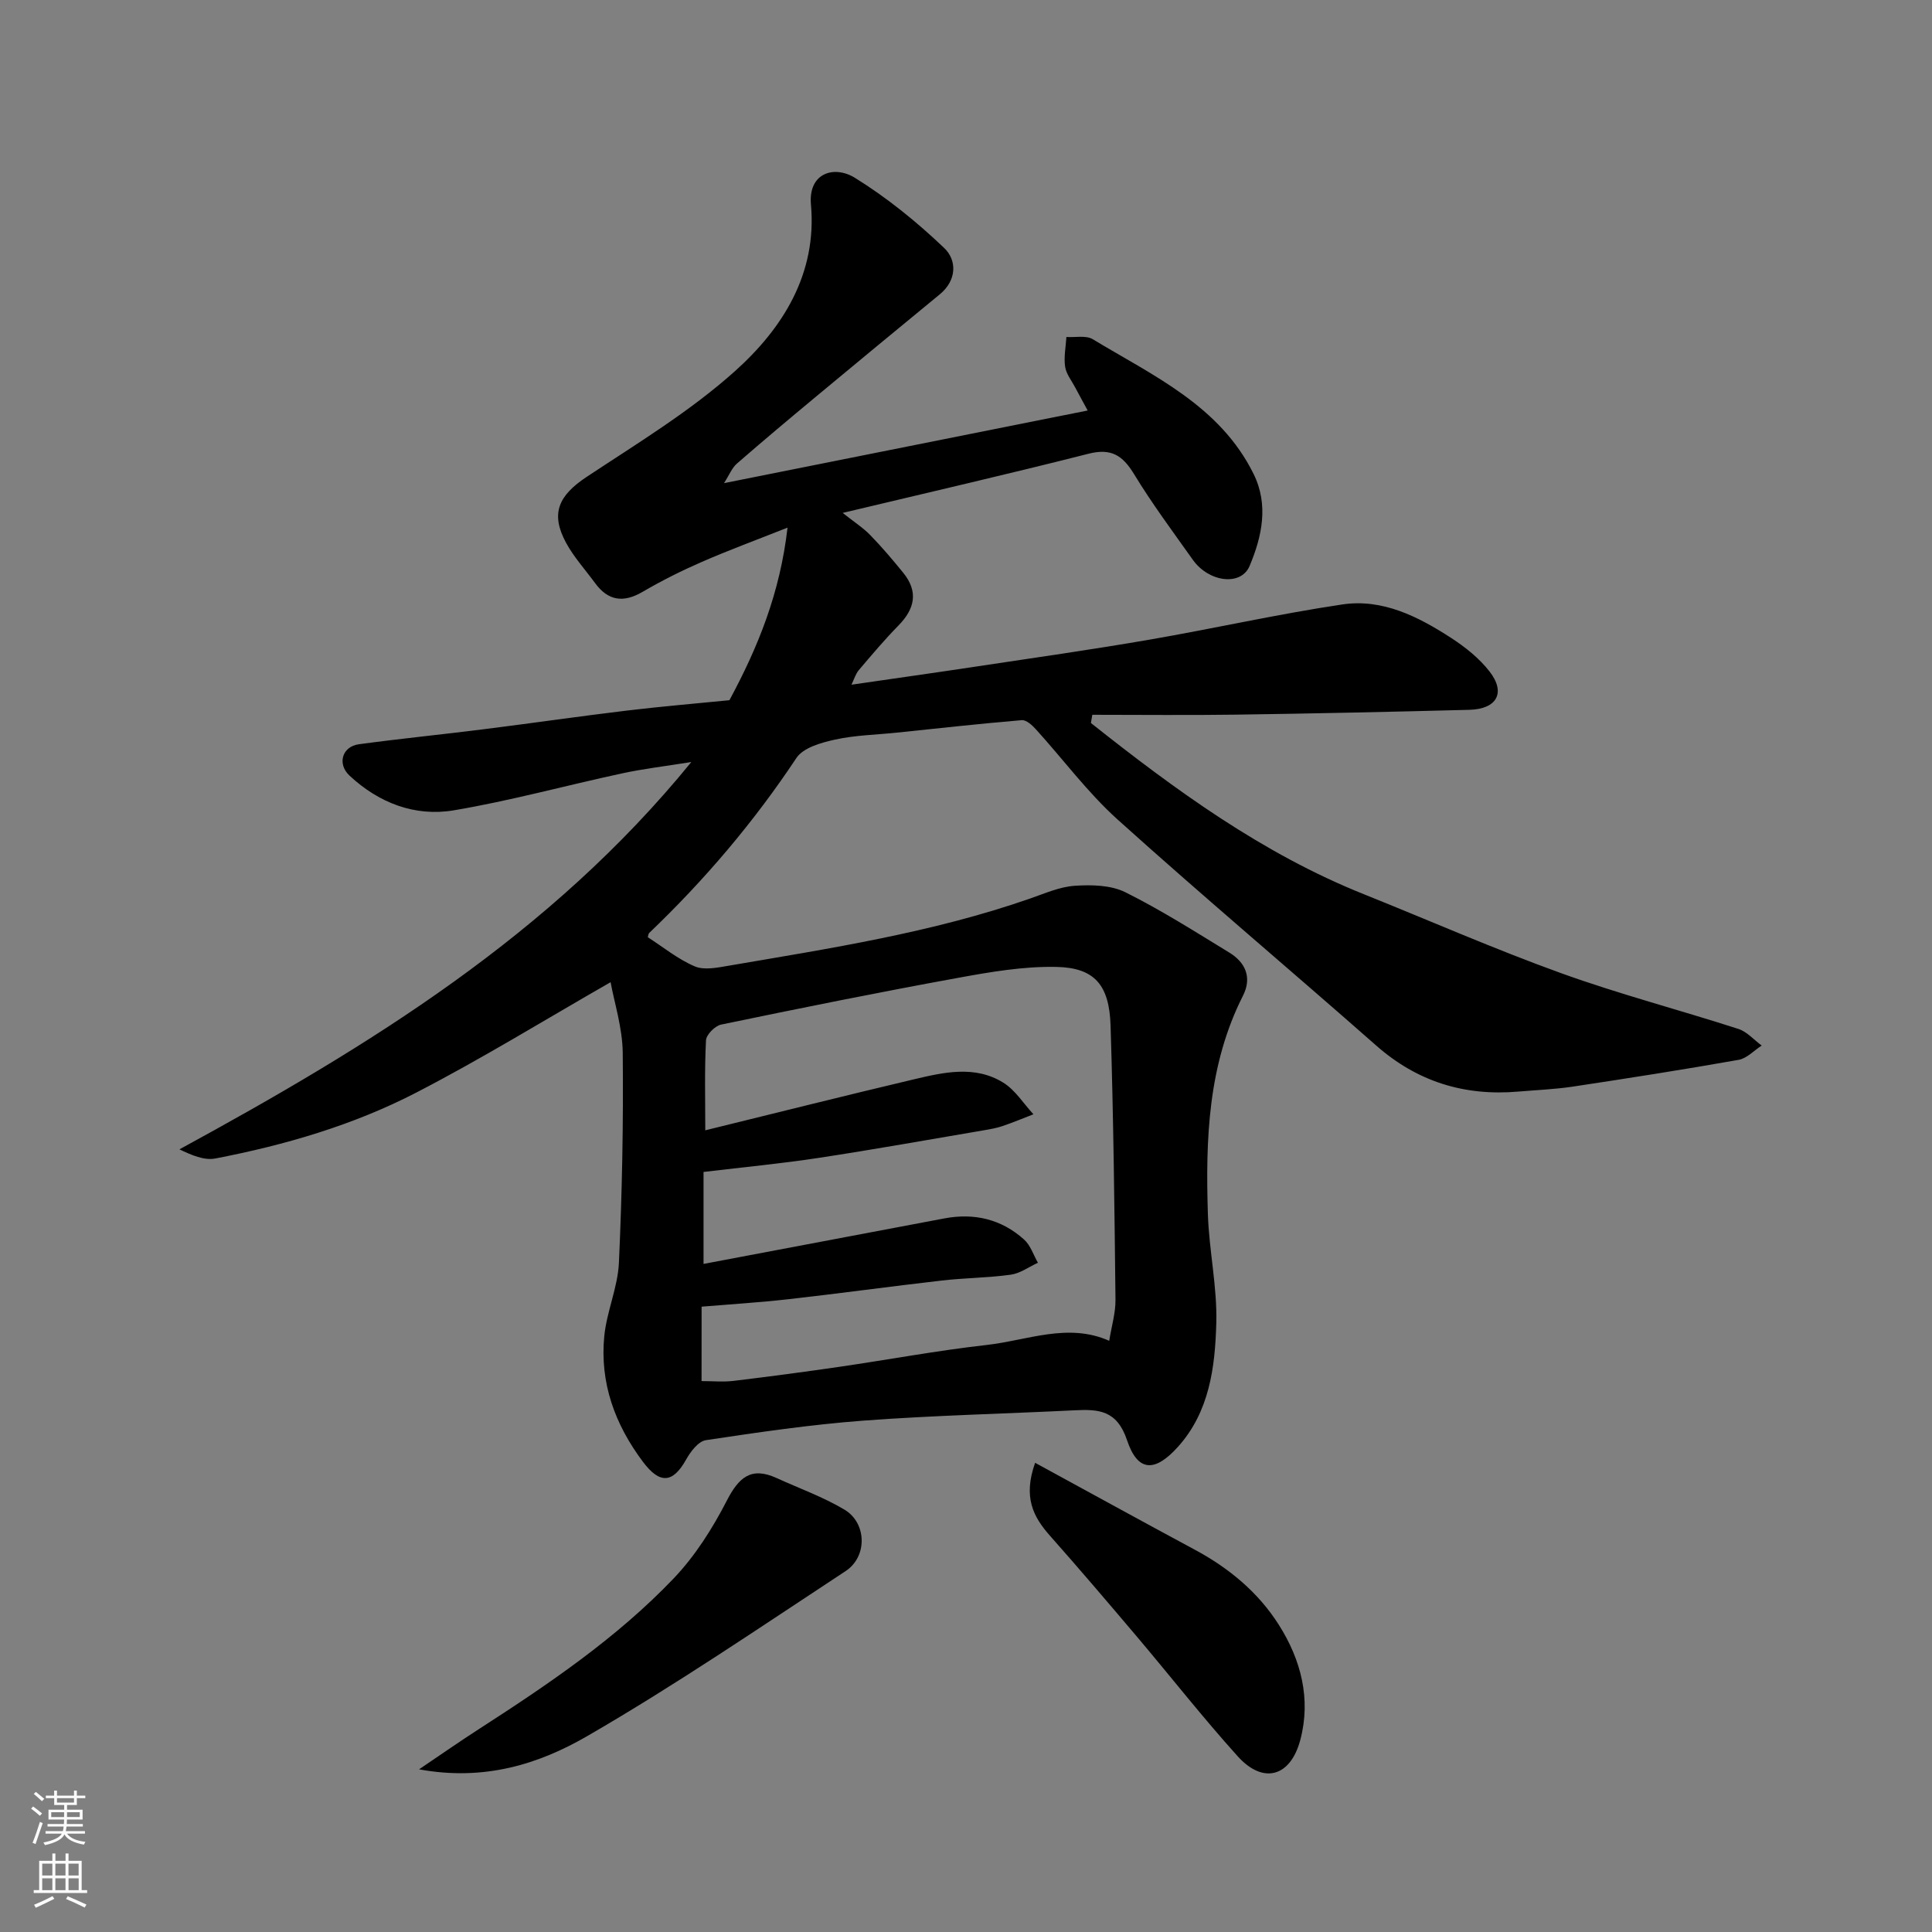 <svg enable-background="new 0 0 400 400" viewBox="0 0 400 400" xmlns="http://www.w3.org/2000/svg"><rect x="0" y="0" width="400" height="400" fill="#808080" stroke="none"/><g fill="#010000"><path d="m225.86 149.69c17.52 13.89 35.51 27.04 56.51 35.45 13.6 5.45 27.03 11.36 40.8 16.33 12.07 4.36 24.53 7.61 36.75 11.56 1.79.58 3.22 2.27 4.82 3.44-1.59 1.02-3.07 2.66-4.78 2.96-11.41 2.02-22.85 3.81-34.31 5.54-3.73.56-7.53.71-11.3 1.03-11.15.96-20.92-2.04-29.43-9.54-17.79-15.67-35.94-30.94-53.55-46.8-6.21-5.6-11.27-12.47-16.93-18.7-.76-.84-1.97-1.93-2.89-1.86-8.66.73-17.29 1.69-25.93 2.59-4.24.44-8.57.52-12.71 1.43-2.87.63-6.6 1.67-8.02 3.81-8.8 13.25-18.99 25.25-30.47 36.22-.2.2-.21.6-.3.89 3.23 2.08 6.27 4.57 9.73 6.04 1.95.83 4.66.26 6.96-.13 21.03-3.6 42.14-6.84 62.41-13.9 3.06-1.06 6.16-2.45 9.31-2.66 3.48-.23 7.46-.15 10.46 1.34 7.42 3.69 14.45 8.17 21.54 12.5 3.37 2.06 4.7 5.19 2.82 8.91-7.25 14.31-7.76 29.72-7.27 45.22.24 7.55 1.95 15.09 1.74 22.6-.25 9.12-1.42 18.39-7.99 25.65-4.75 5.25-8.28 5.15-10.48-1.41-2.11-6.29-5.93-6.46-10.94-6.21-14.53.72-29.09 1.05-43.59 2.13-10.93.82-21.82 2.42-32.67 4.05-1.56.23-3.19 2.38-4.1 4.02-2.75 4.92-5.45 5.11-8.93.47-5.81-7.74-8.96-16.36-8.01-26.04.51-5.12 2.8-10.1 3.03-15.19.66-14.46.94-28.96.79-43.43-.05-5.22-1.75-10.42-2.51-14.65-13.59 7.78-26.64 15.83-40.22 22.85-13.05 6.75-27.17 10.87-41.61 13.65-2.32.45-4.94-.69-7.44-1.89 39.29-21.4 76.78-44.34 105.98-80.19-5.35.86-9.91 1.39-14.38 2.36-11.61 2.5-23.1 5.67-34.8 7.64-8.05 1.35-15.51-1.53-21.57-7.17-2.62-2.44-1.55-6.04 1.92-6.51 8.6-1.17 17.25-2.02 25.86-3.11 9.9-1.24 19.78-2.68 29.69-3.87 7.17-.86 14.37-1.46 21.17-2.14 5.97-11.07 10.48-22.25 12.03-35.73-6.45 2.56-12.16 4.66-17.73 7.09-4.2 1.83-8.32 3.89-12.27 6.2-3.99 2.33-7.15 1.88-9.86-1.83-2.03-2.77-4.39-5.36-6.01-8.35-3.27-6.07-1.53-9.77 4.33-13.65 10.47-6.93 21.37-13.53 30.66-21.86 9.87-8.85 17.01-20.13 15.73-34.48-.59-6.59 4.82-8.19 9.11-5.54 6.63 4.11 12.82 9.13 18.48 14.53 2.64 2.51 2.65 6.66-.93 9.6-8.5 6.98-16.98 13.99-25.44 21.02-5.56 4.62-11.1 9.26-16.55 14.01-1.04.91-1.59 2.37-2.67 4.05 25.38-5.07 50.09-10.01 75.29-15.04-.8-1.48-1.71-3.12-2.58-4.77-.75-1.42-1.87-2.8-2.09-4.3-.29-2 .14-4.1.27-6.15 1.84.12 4.05-.38 5.45.46 12.52 7.57 26.3 13.74 33.29 27.87 3.18 6.41 1.75 12.98-.81 19.07-1.78 4.24-8.45 3.38-11.75-1.26-4.16-5.86-8.46-11.64-12.19-17.77-2.36-3.87-4.73-5.39-9.41-4.2-16.55 4.2-33.2 8.03-50.9 12.25 2.38 1.89 4.22 3.07 5.7 4.59 2.41 2.47 4.65 5.12 6.83 7.8 3.17 3.9 2.42 7.45-.97 10.91-2.88 2.94-5.55 6.1-8.22 9.25-.68.81-.99 1.93-1.52 3.02 8.79-1.28 17.34-2.48 25.88-3.77 11.95-1.8 23.93-3.5 35.84-5.56 13.34-2.3 26.56-5.3 39.94-7.29 8.3-1.23 15.71 2.53 22.51 6.95 2.93 1.9 5.82 4.21 7.94 6.94 3.41 4.39 1.52 7.78-4.19 7.93-16.1.42-32.2.77-48.3 1-9.92.14-19.84.03-29.76.03-.09.57-.19 1.14-.29 1.7zm-80.61 136.25c2.36 0 4.51.21 6.6-.04 7.31-.88 14.61-1.85 21.9-2.91 10.18-1.48 20.32-3.38 30.54-4.53 8.44-.95 16.82-4.66 25.36-.86.49-3.04 1.33-5.78 1.3-8.52-.21-18.93-.42-37.86-1.02-56.78-.27-8.39-3.33-11.94-11.19-12.11-6.83-.15-13.76 1.05-20.53 2.29-16.35 2.98-32.64 6.27-48.91 9.65-1.26.26-3.07 2.08-3.13 3.25-.32 6.12-.15 12.26-.15 18.64 14.68-3.6 28.86-7.17 43.08-10.53 6.22-1.47 12.71-3 18.62.66 2.48 1.54 4.19 4.33 6.24 6.55-2.13.82-4.24 1.71-6.4 2.44-1.22.42-2.52.64-3.79.86-11.42 1.94-22.83 3.99-34.28 5.73-7.66 1.17-15.39 1.9-23.83 2.91v19.04c16.57-3.13 33.21-6.27 49.85-9.42 6.2-1.17 11.82.15 16.51 4.37 1.33 1.19 1.94 3.18 2.87 4.81-1.87.86-3.67 2.2-5.62 2.47-4.72.66-9.53.66-14.27 1.21-10.57 1.21-21.12 2.67-31.7 3.86-6 .68-12.04 1.05-18.04 1.55-.01 5.15-.01 10.08-.01 15.41z"/><path d="m86.76 366.32c4.8-3.24 8.55-5.86 12.39-8.33 14.34-9.25 28.5-18.81 40.33-31.2 4.44-4.65 8.04-10.35 11-16.1 2.48-4.81 5.02-7.08 10.28-4.69 4.71 2.15 9.65 3.92 14.07 6.55 4.63 2.75 4.81 9.73.24 12.73-17.7 11.64-35.24 23.61-53.56 34.2-9.89 5.71-21.17 9.34-34.75 6.84z"/><path d="m214.31 302.86c11.42 6.22 22.21 12.16 33.06 17.99 7.07 3.8 13.14 8.82 17.41 15.57 4.58 7.23 6.68 15.31 4.44 23.79-2.04 7.72-7.71 9.24-12.96 3.42-7.24-8.03-13.92-16.56-20.9-24.81-5.94-7.01-11.9-14.01-17.99-20.88-3.45-3.9-5.59-7.95-3.06-15.08z"/></g><path d="m6.44 374.46.42-.45c.65.47 1.27.95 1.85 1.44l-.45.49c-.65-.56-1.25-1.06-1.82-1.48m.93 7.33-.63-.26c.55-1.36 1.05-2.8 1.52-4.33.19.1.38.19.59.27-.46 1.29-.95 2.73-1.48 4.32m-.38-10.38.44-.42c.43.34 1.01.82 1.74 1.44l-.49.49c-.53-.51-1.09-1.01-1.69-1.51m2.5.35h1.72v-1.04h.59v1.04h3.52v-1.04h.59v1.04h1.75v.53h-1.75v1.42h-2.03v.97h3.22v2.03h-3.24c0 .35-.01.66-.03.93h3.32v.53h-3.37c-.03.27-.08.58-.15.94h3.96v.53h-3.71c.67.92 1.93 1.48 3.79 1.68-.13.24-.23.44-.29.59-2.13-.38-3.48-1.08-4.04-2.12-.43.97-1.77 1.72-4.03 2.23-.09-.19-.2-.37-.33-.55 2.1-.42 3.37-1.03 3.81-1.83h-3.36v-.53h3.58c.08-.29.13-.61.16-.94h-3.33v-.53h3.39c.02-.27.04-.58.04-.93h-3.23v-2.03h3.25v-.97h-2.07v-1.42h-1.73zm1.12 3.44v1h2.65c.01-.3.02-.44.01-.4v-.25-.35zm1.19-2h3.52v-.91h-3.52zm4.71 2h-2.63v.59c0 .15-.01.28-.01.4h2.64z" fill="#fafbfa"/><path d="m13.56 383.74h.63v1.52h2.72v6.07h1.13v.6h-11.06v-.6h1.13v-6.07h2.73v-1.52h.63v1.52h2.1v-1.52zm-2.69 8.83.38.56c-1.24.63-2.53 1.25-3.85 1.85-.1-.21-.21-.42-.34-.63 1.36-.55 2.63-1.15 3.81-1.78m-2.13-4.27h2.1v-2.45h-2.1zm0 3.04h2.1v-2.46h-2.1zm2.72-3.04h2.1v-2.45h-2.1zm0 3.04h2.1v-2.46h-2.1zm6.07 3.6c-1.41-.71-2.7-1.3-3.86-1.78l.35-.56c1.45.62 2.75 1.19 3.88 1.72zm-1.25-9.09h-2.1v2.45h2.1zm-2.09 5.49h2.1v-2.46h-2.1z" fill="#fafbfa"/></svg>
